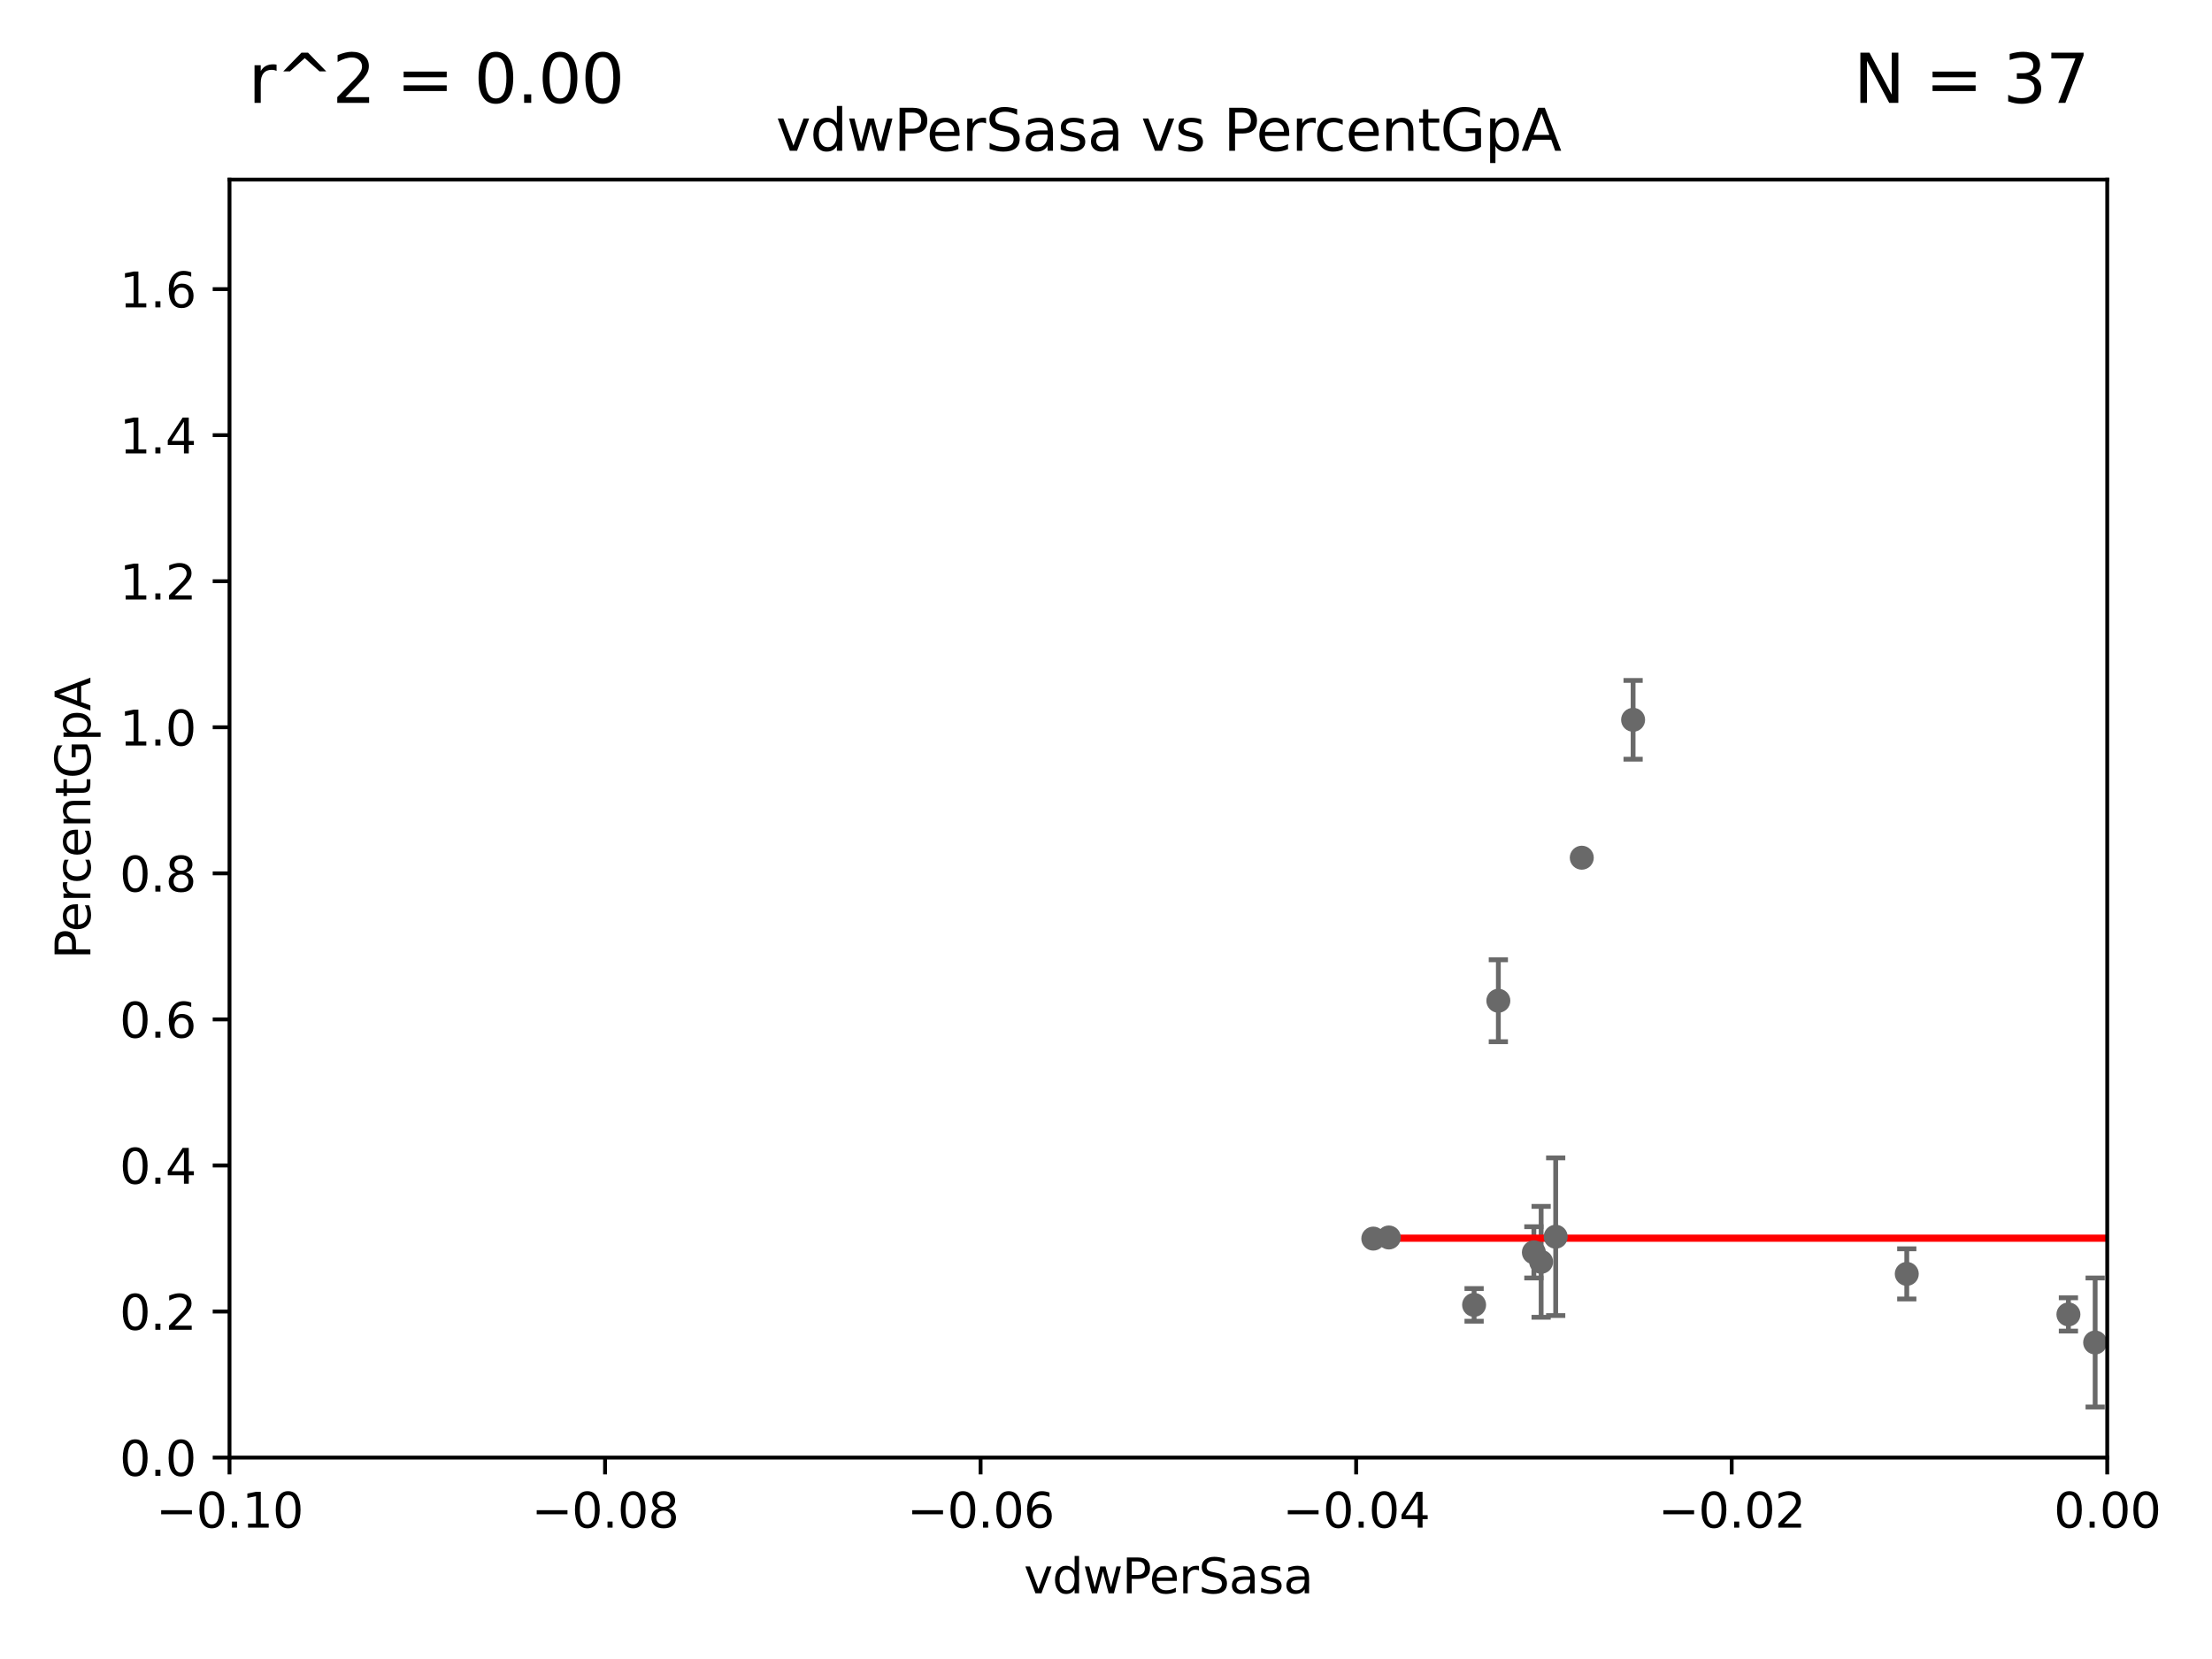 <?xml version="1.0" encoding="utf-8" standalone="no"?>
<!DOCTYPE svg PUBLIC "-//W3C//DTD SVG 1.1//EN"
  "http://www.w3.org/Graphics/SVG/1.1/DTD/svg11.dtd">
<svg xmlns:xlink="http://www.w3.org/1999/xlink" width="460.8pt" height="345.6pt" viewBox="0 0 460.8 345.6" xmlns="http://www.w3.org/2000/svg" version="1.1">
 <defs>
  <style type="text/css">*{stroke-linejoin: round; stroke-linecap: butt}</style>
 </defs>
 <g id="figure_1">
  <g id="patch_1">
   <path d="M 0 345.6 
L 460.8 345.6 
L 460.8 0 
L 0 0 
z
" style="fill: #ffffff"/>
  </g>
  <g id="axes_1">
   <g id="patch_2">
    <path d="M 47.81 303.64 
L 438.975 303.64 
L 438.975 37.411 
L 47.81 37.411 
z
" style="fill: #ffffff"/>
   </g>
   <g id="PathCollection_1">
    <defs>
     <path id="m8b3151d7d3" d="M 0 1.118 
C 0.297 1.118 0.581 1 0.791 0.791 
C 1 0.581 1.118 0.297 1.118 0 
C 1.118 -0.297 1 -0.581 0.791 -0.791 
C 0.581 -1 0.297 -1.118 0 -1.118 
C -0.297 -1.118 -0.581 -1 -0.791 -0.791 
C -1 -0.581 -1.118 -0.297 -1.118 0 
C -1.118 0.297 -1 0.581 -0.791 0.791 
C -0.581 1 -0.297 1.118 0 1.118 
z
" style="stroke: #696969"/>
    </defs>
    <g clip-path="url(#pdca7f983e2)">
     <use xlink:href="#m8b3151d7d3" x="879.323" y="267.476" style="fill: #696969; stroke: #696969"/>
     <use xlink:href="#m8b3151d7d3" x="319.535" y="260.887" style="fill: #696969; stroke: #696969"/>
     <use xlink:href="#m8b3151d7d3" x="688.225" y="268.204" style="fill: #696969; stroke: #696969"/>
     <use xlink:href="#m8b3151d7d3" x="289.325" y="257.791" style="fill: #696969; stroke: #696969"/>
     <use xlink:href="#m8b3151d7d3" x="1369.319" y="283.915" style="fill: #696969; stroke: #696969"/>
     <use xlink:href="#m8b3151d7d3" x="9653.976" y="195.67" style="fill: #696969; stroke: #696969"/>
     <use xlink:href="#m8b3151d7d3" x="2211.738" y="266.665" style="fill: #696969; stroke: #696969"/>
     <use xlink:href="#m8b3151d7d3" x="538.1" y="261.758" style="fill: #696969; stroke: #696969"/>
     <use xlink:href="#m8b3151d7d3" x="324.079" y="257.632" style="fill: #696969; stroke: #696969"/>
     <use xlink:href="#m8b3151d7d3" x="312.133" y="208.472" style="fill: #696969; stroke: #696969"/>
     <use xlink:href="#m8b3151d7d3" x="1232.283" y="269.36" style="fill: #696969; stroke: #696969"/>
     <use xlink:href="#m8b3151d7d3" x="19660.018" y="187.24" style="fill: #696969; stroke: #696969"/>
     <use xlink:href="#m8b3151d7d3" x="430.89" y="273.817" style="fill: #696969; stroke: #696969"/>
     <use xlink:href="#m8b3151d7d3" x="8765.31" y="273.807" style="fill: #696969; stroke: #696969"/>
     <use xlink:href="#m8b3151d7d3" x="436.459" y="279.665" style="fill: #696969; stroke: #696969"/>
     <use xlink:href="#m8b3151d7d3" x="528.298" y="275.444" style="fill: #696969; stroke: #696969"/>
     <use xlink:href="#m8b3151d7d3" x="1565.303" y="280.062" style="fill: #696969; stroke: #696969"/>
     <use xlink:href="#m8b3151d7d3" x="463.558" y="272.193" style="fill: #696969; stroke: #696969"/>
     <use xlink:href="#m8b3151d7d3" x="1175.123" y="276.032" style="fill: #696969; stroke: #696969"/>
     <use xlink:href="#m8b3151d7d3" x="397.215" y="265.375" style="fill: #696969; stroke: #696969"/>
     <use xlink:href="#m8b3151d7d3" x="803.797" y="264.922" style="fill: #696969; stroke: #696969"/>
     <use xlink:href="#m8b3151d7d3" x="286.084" y="258.022" style="fill: #696969; stroke: #696969"/>
     <use xlink:href="#m8b3151d7d3" x="1459.658" y="269.341" style="fill: #696969; stroke: #696969"/>
     <use xlink:href="#m8b3151d7d3" x="1198.84" y="284.567" style="fill: #696969; stroke: #696969"/>
     <use xlink:href="#m8b3151d7d3" x="24264.624" y="280.252" style="fill: #696969; stroke: #696969"/>
     <use xlink:href="#m8b3151d7d3" x="321.046" y="262.862" style="fill: #696969; stroke: #696969"/>
     <use xlink:href="#m8b3151d7d3" x="1002.604" y="281.76" style="fill: #696969; stroke: #696969"/>
     <use xlink:href="#m8b3151d7d3" x="6236" y="267.765" style="fill: #696969; stroke: #696969"/>
     <use xlink:href="#m8b3151d7d3" x="307.083" y="271.833" style="fill: #696969; stroke: #696969"/>
     <use xlink:href="#m8b3151d7d3" x="726.862" y="271.695" style="fill: #696969; stroke: #696969"/>
     <use xlink:href="#m8b3151d7d3" x="340.205" y="149.949" style="fill: #696969; stroke: #696969"/>
     <use xlink:href="#m8b3151d7d3" x="33178.6" y="162.55" style="fill: #696969; stroke: #696969"/>
     <use xlink:href="#m8b3151d7d3" x="33178.6" y="262.849" style="fill: #696969; stroke: #696969"/>
     <use xlink:href="#m8b3151d7d3" x="866.01" y="264.777" style="fill: #696969; stroke: #696969"/>
     <use xlink:href="#m8b3151d7d3" x="329.513" y="178.676" style="fill: #696969; stroke: #696969"/>
     <use xlink:href="#m8b3151d7d3" x="9782.265" y="276.916" style="fill: #696969; stroke: #696969"/>
     <use xlink:href="#m8b3151d7d3" x="33178.6" y="277.362" style="fill: #696969; stroke: #696969"/>
     <use xlink:href="#m8b3151d7d3" x="33178.6" y="255.596" style="fill: #696969; stroke: #696969"/>
     <use xlink:href="#m8b3151d7d3" x="2691.073" y="247.439" style="fill: #696969; stroke: #696969"/>
    </g>
   </g>
   <g id="matplotlib.axis_1">
    <g id="xtick_1">
     <g id="line2d_1">
      <defs>
       <path id="m5312ad1f3c" d="M 0 0 
L 0 3.5 
" style="stroke: #000000; stroke-width: 0.8"/>
      </defs>
      <g>
       <use xlink:href="#m5312ad1f3c" x="47.81" y="303.64" style="stroke: #000000; stroke-width: 0.8"/>
      </g>
     </g>
     <g id="text_1">
      <!-- −0.10 -->
      <g transform="translate(32.487 318.238)scale(0.1 -0.1)">
       <defs>
        <path id="DejaVuSans-2212" d="M 678 2272 
L 4684 2272 
L 4684 1741 
L 678 1741 
L 678 2272 
z
" transform="scale(0.016)"/>
        <path id="DejaVuSans-30" d="M 2034 4250 
Q 1547 4250 1301 3770 
Q 1056 3291 1056 2328 
Q 1056 1369 1301 889 
Q 1547 409 2034 409 
Q 2525 409 2770 889 
Q 3016 1369 3016 2328 
Q 3016 3291 2770 3770 
Q 2525 4250 2034 4250 
z
M 2034 4750 
Q 2819 4750 3233 4129 
Q 3647 3509 3647 2328 
Q 3647 1150 3233 529 
Q 2819 -91 2034 -91 
Q 1250 -91 836 529 
Q 422 1150 422 2328 
Q 422 3509 836 4129 
Q 1250 4750 2034 4750 
z
" transform="scale(0.016)"/>
        <path id="DejaVuSans-2e" d="M 684 794 
L 1344 794 
L 1344 0 
L 684 0 
L 684 794 
z
" transform="scale(0.016)"/>
        <path id="DejaVuSans-31" d="M 794 531 
L 1825 531 
L 1825 4091 
L 703 3866 
L 703 4441 
L 1819 4666 
L 2450 4666 
L 2450 531 
L 3481 531 
L 3481 0 
L 794 0 
L 794 531 
z
" transform="scale(0.016)"/>
       </defs>
       <use xlink:href="#DejaVuSans-2212"/>
       <use xlink:href="#DejaVuSans-30" x="83.789"/>
       <use xlink:href="#DejaVuSans-2e" x="147.412"/>
       <use xlink:href="#DejaVuSans-31" x="179.199"/>
       <use xlink:href="#DejaVuSans-30" x="242.822"/>
      </g>
     </g>
    </g>
    <g id="xtick_2">
     <g id="line2d_2">
      <g>
       <use xlink:href="#m5312ad1f3c" x="126.043" y="303.64" style="stroke: #000000; stroke-width: 0.8"/>
      </g>
     </g>
     <g id="text_2">
      <!-- −0.08 -->
      <g transform="translate(110.72 318.238)scale(0.1 -0.1)">
       <defs>
        <path id="DejaVuSans-38" d="M 2034 2216 
Q 1584 2216 1326 1975 
Q 1069 1734 1069 1313 
Q 1069 891 1326 650 
Q 1584 409 2034 409 
Q 2484 409 2743 651 
Q 3003 894 3003 1313 
Q 3003 1734 2745 1975 
Q 2488 2216 2034 2216 
z
M 1403 2484 
Q 997 2584 770 2862 
Q 544 3141 544 3541 
Q 544 4100 942 4425 
Q 1341 4750 2034 4750 
Q 2731 4750 3128 4425 
Q 3525 4100 3525 3541 
Q 3525 3141 3298 2862 
Q 3072 2584 2669 2484 
Q 3125 2378 3379 2068 
Q 3634 1759 3634 1313 
Q 3634 634 3220 271 
Q 2806 -91 2034 -91 
Q 1263 -91 848 271 
Q 434 634 434 1313 
Q 434 1759 690 2068 
Q 947 2378 1403 2484 
z
M 1172 3481 
Q 1172 3119 1398 2916 
Q 1625 2713 2034 2713 
Q 2441 2713 2670 2916 
Q 2900 3119 2900 3481 
Q 2900 3844 2670 4047 
Q 2441 4250 2034 4250 
Q 1625 4250 1398 4047 
Q 1172 3844 1172 3481 
z
" transform="scale(0.016)"/>
       </defs>
       <use xlink:href="#DejaVuSans-2212"/>
       <use xlink:href="#DejaVuSans-30" x="83.789"/>
       <use xlink:href="#DejaVuSans-2e" x="147.412"/>
       <use xlink:href="#DejaVuSans-30" x="179.199"/>
       <use xlink:href="#DejaVuSans-38" x="242.822"/>
      </g>
     </g>
    </g>
    <g id="xtick_3">
     <g id="line2d_3">
      <g>
       <use xlink:href="#m5312ad1f3c" x="204.276" y="303.64" style="stroke: #000000; stroke-width: 0.8"/>
      </g>
     </g>
     <g id="text_3">
      <!-- −0.06 -->
      <g transform="translate(188.953 318.238)scale(0.1 -0.1)">
       <defs>
        <path id="DejaVuSans-36" d="M 2113 2584 
Q 1688 2584 1439 2293 
Q 1191 2003 1191 1497 
Q 1191 994 1439 701 
Q 1688 409 2113 409 
Q 2538 409 2786 701 
Q 3034 994 3034 1497 
Q 3034 2003 2786 2293 
Q 2538 2584 2113 2584 
z
M 3366 4563 
L 3366 3988 
Q 3128 4100 2886 4159 
Q 2644 4219 2406 4219 
Q 1781 4219 1451 3797 
Q 1122 3375 1075 2522 
Q 1259 2794 1537 2939 
Q 1816 3084 2150 3084 
Q 2853 3084 3261 2657 
Q 3669 2231 3669 1497 
Q 3669 778 3244 343 
Q 2819 -91 2113 -91 
Q 1303 -91 875 529 
Q 447 1150 447 2328 
Q 447 3434 972 4092 
Q 1497 4750 2381 4750 
Q 2619 4750 2861 4703 
Q 3103 4656 3366 4563 
z
" transform="scale(0.016)"/>
       </defs>
       <use xlink:href="#DejaVuSans-2212"/>
       <use xlink:href="#DejaVuSans-30" x="83.789"/>
       <use xlink:href="#DejaVuSans-2e" x="147.412"/>
       <use xlink:href="#DejaVuSans-30" x="179.199"/>
       <use xlink:href="#DejaVuSans-36" x="242.822"/>
      </g>
     </g>
    </g>
    <g id="xtick_4">
     <g id="line2d_4">
      <g>
       <use xlink:href="#m5312ad1f3c" x="282.509" y="303.64" style="stroke: #000000; stroke-width: 0.8"/>
      </g>
     </g>
     <g id="text_4">
      <!-- −0.04 -->
      <g transform="translate(267.186 318.238)scale(0.1 -0.1)">
       <defs>
        <path id="DejaVuSans-34" d="M 2419 4116 
L 825 1625 
L 2419 1625 
L 2419 4116 
z
M 2253 4666 
L 3047 4666 
L 3047 1625 
L 3713 1625 
L 3713 1100 
L 3047 1100 
L 3047 0 
L 2419 0 
L 2419 1100 
L 313 1100 
L 313 1709 
L 2253 4666 
z
" transform="scale(0.016)"/>
       </defs>
       <use xlink:href="#DejaVuSans-2212"/>
       <use xlink:href="#DejaVuSans-30" x="83.789"/>
       <use xlink:href="#DejaVuSans-2e" x="147.412"/>
       <use xlink:href="#DejaVuSans-30" x="179.199"/>
       <use xlink:href="#DejaVuSans-34" x="242.822"/>
      </g>
     </g>
    </g>
    <g id="xtick_5">
     <g id="line2d_5">
      <g>
       <use xlink:href="#m5312ad1f3c" x="360.742" y="303.64" style="stroke: #000000; stroke-width: 0.8"/>
      </g>
     </g>
     <g id="text_5">
      <!-- −0.02 -->
      <g transform="translate(345.419 318.238)scale(0.1 -0.1)">
       <defs>
        <path id="DejaVuSans-32" d="M 1228 531 
L 3431 531 
L 3431 0 
L 469 0 
L 469 531 
Q 828 903 1448 1529 
Q 2069 2156 2228 2338 
Q 2531 2678 2651 2914 
Q 2772 3150 2772 3378 
Q 2772 3750 2511 3984 
Q 2250 4219 1831 4219 
Q 1534 4219 1204 4116 
Q 875 4013 500 3803 
L 500 4441 
Q 881 4594 1212 4672 
Q 1544 4750 1819 4750 
Q 2544 4750 2975 4387 
Q 3406 4025 3406 3419 
Q 3406 3131 3298 2873 
Q 3191 2616 2906 2266 
Q 2828 2175 2409 1742 
Q 1991 1309 1228 531 
z
" transform="scale(0.016)"/>
       </defs>
       <use xlink:href="#DejaVuSans-2212"/>
       <use xlink:href="#DejaVuSans-30" x="83.789"/>
       <use xlink:href="#DejaVuSans-2e" x="147.412"/>
       <use xlink:href="#DejaVuSans-30" x="179.199"/>
       <use xlink:href="#DejaVuSans-32" x="242.822"/>
      </g>
     </g>
    </g>
    <g id="xtick_6">
     <g id="line2d_6">
      <g>
       <use xlink:href="#m5312ad1f3c" x="438.975" y="303.64" style="stroke: #000000; stroke-width: 0.8"/>
      </g>
     </g>
     <g id="text_6">
      <!-- 0.00 -->
      <g transform="translate(427.842 318.238)scale(0.1 -0.1)">
       <use xlink:href="#DejaVuSans-30"/>
       <use xlink:href="#DejaVuSans-2e" x="63.623"/>
       <use xlink:href="#DejaVuSans-30" x="95.41"/>
       <use xlink:href="#DejaVuSans-30" x="159.033"/>
      </g>
     </g>
    </g>
    <g id="text_7">
     <!-- vdwPerSasa -->
     <g transform="translate(213.297 331.917)scale(0.1 -0.1)">
      <defs>
       <path id="DejaVuSans-76" d="M 191 3500 
L 800 3500 
L 1894 563 
L 2988 3500 
L 3597 3500 
L 2284 0 
L 1503 0 
L 191 3500 
z
" transform="scale(0.016)"/>
       <path id="DejaVuSans-64" d="M 2906 2969 
L 2906 4863 
L 3481 4863 
L 3481 0 
L 2906 0 
L 2906 525 
Q 2725 213 2448 61 
Q 2172 -91 1784 -91 
Q 1150 -91 751 415 
Q 353 922 353 1747 
Q 353 2572 751 3078 
Q 1150 3584 1784 3584 
Q 2172 3584 2448 3432 
Q 2725 3281 2906 2969 
z
M 947 1747 
Q 947 1113 1208 752 
Q 1469 391 1925 391 
Q 2381 391 2643 752 
Q 2906 1113 2906 1747 
Q 2906 2381 2643 2742 
Q 2381 3103 1925 3103 
Q 1469 3103 1208 2742 
Q 947 2381 947 1747 
z
" transform="scale(0.016)"/>
       <path id="DejaVuSans-77" d="M 269 3500 
L 844 3500 
L 1563 769 
L 2278 3500 
L 2956 3500 
L 3675 769 
L 4391 3500 
L 4966 3500 
L 4050 0 
L 3372 0 
L 2619 2869 
L 1863 0 
L 1184 0 
L 269 3500 
z
" transform="scale(0.016)"/>
       <path id="DejaVuSans-50" d="M 1259 4147 
L 1259 2394 
L 2053 2394 
Q 2494 2394 2734 2622 
Q 2975 2850 2975 3272 
Q 2975 3691 2734 3919 
Q 2494 4147 2053 4147 
L 1259 4147 
z
M 628 4666 
L 2053 4666 
Q 2838 4666 3239 4311 
Q 3641 3956 3641 3272 
Q 3641 2581 3239 2228 
Q 2838 1875 2053 1875 
L 1259 1875 
L 1259 0 
L 628 0 
L 628 4666 
z
" transform="scale(0.016)"/>
       <path id="DejaVuSans-65" d="M 3597 1894 
L 3597 1613 
L 953 1613 
Q 991 1019 1311 708 
Q 1631 397 2203 397 
Q 2534 397 2845 478 
Q 3156 559 3463 722 
L 3463 178 
Q 3153 47 2828 -22 
Q 2503 -91 2169 -91 
Q 1331 -91 842 396 
Q 353 884 353 1716 
Q 353 2575 817 3079 
Q 1281 3584 2069 3584 
Q 2775 3584 3186 3129 
Q 3597 2675 3597 1894 
z
M 3022 2063 
Q 3016 2534 2758 2815 
Q 2500 3097 2075 3097 
Q 1594 3097 1305 2825 
Q 1016 2553 972 2059 
L 3022 2063 
z
" transform="scale(0.016)"/>
       <path id="DejaVuSans-72" d="M 2631 2963 
Q 2534 3019 2420 3045 
Q 2306 3072 2169 3072 
Q 1681 3072 1420 2755 
Q 1159 2438 1159 1844 
L 1159 0 
L 581 0 
L 581 3500 
L 1159 3500 
L 1159 2956 
Q 1341 3275 1631 3429 
Q 1922 3584 2338 3584 
Q 2397 3584 2469 3576 
Q 2541 3569 2628 3553 
L 2631 2963 
z
" transform="scale(0.016)"/>
       <path id="DejaVuSans-53" d="M 3425 4513 
L 3425 3897 
Q 3066 4069 2747 4153 
Q 2428 4238 2131 4238 
Q 1616 4238 1336 4038 
Q 1056 3838 1056 3469 
Q 1056 3159 1242 3001 
Q 1428 2844 1947 2747 
L 2328 2669 
Q 3034 2534 3370 2195 
Q 3706 1856 3706 1288 
Q 3706 609 3251 259 
Q 2797 -91 1919 -91 
Q 1588 -91 1214 -16 
Q 841 59 441 206 
L 441 856 
Q 825 641 1194 531 
Q 1563 422 1919 422 
Q 2459 422 2753 634 
Q 3047 847 3047 1241 
Q 3047 1584 2836 1778 
Q 2625 1972 2144 2069 
L 1759 2144 
Q 1053 2284 737 2584 
Q 422 2884 422 3419 
Q 422 4038 858 4394 
Q 1294 4750 2059 4750 
Q 2388 4750 2728 4690 
Q 3069 4631 3425 4513 
z
" transform="scale(0.016)"/>
       <path id="DejaVuSans-61" d="M 2194 1759 
Q 1497 1759 1228 1600 
Q 959 1441 959 1056 
Q 959 750 1161 570 
Q 1363 391 1709 391 
Q 2188 391 2477 730 
Q 2766 1069 2766 1631 
L 2766 1759 
L 2194 1759 
z
M 3341 1997 
L 3341 0 
L 2766 0 
L 2766 531 
Q 2569 213 2275 61 
Q 1981 -91 1556 -91 
Q 1019 -91 701 211 
Q 384 513 384 1019 
Q 384 1609 779 1909 
Q 1175 2209 1959 2209 
L 2766 2209 
L 2766 2266 
Q 2766 2663 2505 2880 
Q 2244 3097 1772 3097 
Q 1472 3097 1187 3025 
Q 903 2953 641 2809 
L 641 3341 
Q 956 3463 1253 3523 
Q 1550 3584 1831 3584 
Q 2591 3584 2966 3190 
Q 3341 2797 3341 1997 
z
" transform="scale(0.016)"/>
       <path id="DejaVuSans-73" d="M 2834 3397 
L 2834 2853 
Q 2591 2978 2328 3040 
Q 2066 3103 1784 3103 
Q 1356 3103 1142 2972 
Q 928 2841 928 2578 
Q 928 2378 1081 2264 
Q 1234 2150 1697 2047 
L 1894 2003 
Q 2506 1872 2764 1633 
Q 3022 1394 3022 966 
Q 3022 478 2636 193 
Q 2250 -91 1575 -91 
Q 1294 -91 989 -36 
Q 684 19 347 128 
L 347 722 
Q 666 556 975 473 
Q 1284 391 1588 391 
Q 1994 391 2212 530 
Q 2431 669 2431 922 
Q 2431 1156 2273 1281 
Q 2116 1406 1581 1522 
L 1381 1569 
Q 847 1681 609 1914 
Q 372 2147 372 2553 
Q 372 3047 722 3315 
Q 1072 3584 1716 3584 
Q 2034 3584 2315 3537 
Q 2597 3491 2834 3397 
z
" transform="scale(0.016)"/>
      </defs>
      <use xlink:href="#DejaVuSans-76"/>
      <use xlink:href="#DejaVuSans-64" x="59.18"/>
      <use xlink:href="#DejaVuSans-77" x="122.656"/>
      <use xlink:href="#DejaVuSans-50" x="204.443"/>
      <use xlink:href="#DejaVuSans-65" x="261.121"/>
      <use xlink:href="#DejaVuSans-72" x="322.645"/>
      <use xlink:href="#DejaVuSans-53" x="363.758"/>
      <use xlink:href="#DejaVuSans-61" x="427.234"/>
      <use xlink:href="#DejaVuSans-73" x="488.514"/>
      <use xlink:href="#DejaVuSans-61" x="540.613"/>
     </g>
    </g>
   </g>
   <g id="matplotlib.axis_2">
    <g id="ytick_1">
     <g id="line2d_7">
      <defs>
       <path id="m87495f0daa" d="M 0 0 
L -3.5 0 
" style="stroke: #000000; stroke-width: 0.8"/>
      </defs>
      <g>
       <use xlink:href="#m87495f0daa" x="47.81" y="303.64" style="stroke: #000000; stroke-width: 0.8"/>
      </g>
     </g>
     <g id="text_8">
      <!-- 0.0 -->
      <g transform="translate(24.907 307.439)scale(0.1 -0.1)">
       <use xlink:href="#DejaVuSans-30"/>
       <use xlink:href="#DejaVuSans-2e" x="63.623"/>
       <use xlink:href="#DejaVuSans-30" x="95.41"/>
      </g>
     </g>
    </g>
    <g id="ytick_2">
     <g id="line2d_8">
      <g>
       <use xlink:href="#m87495f0daa" x="47.81" y="273.214" style="stroke: #000000; stroke-width: 0.8"/>
      </g>
     </g>
     <g id="text_9">
      <!-- 0.2 -->
      <g transform="translate(24.907 277.013)scale(0.1 -0.1)">
       <use xlink:href="#DejaVuSans-30"/>
       <use xlink:href="#DejaVuSans-2e" x="63.623"/>
       <use xlink:href="#DejaVuSans-32" x="95.41"/>
      </g>
     </g>
    </g>
    <g id="ytick_3">
     <g id="line2d_9">
      <g>
       <use xlink:href="#m87495f0daa" x="47.81" y="242.788" style="stroke: #000000; stroke-width: 0.8"/>
      </g>
     </g>
     <g id="text_10">
      <!-- 0.4 -->
      <g transform="translate(24.907 246.587)scale(0.1 -0.1)">
       <use xlink:href="#DejaVuSans-30"/>
       <use xlink:href="#DejaVuSans-2e" x="63.623"/>
       <use xlink:href="#DejaVuSans-34" x="95.41"/>
      </g>
     </g>
    </g>
    <g id="ytick_4">
     <g id="line2d_10">
      <g>
       <use xlink:href="#m87495f0daa" x="47.81" y="212.362" style="stroke: #000000; stroke-width: 0.8"/>
      </g>
     </g>
     <g id="text_11">
      <!-- 0.6 -->
      <g transform="translate(24.907 216.161)scale(0.1 -0.1)">
       <use xlink:href="#DejaVuSans-30"/>
       <use xlink:href="#DejaVuSans-2e" x="63.623"/>
       <use xlink:href="#DejaVuSans-36" x="95.41"/>
      </g>
     </g>
    </g>
    <g id="ytick_5">
     <g id="line2d_11">
      <g>
       <use xlink:href="#m87495f0daa" x="47.81" y="181.935" style="stroke: #000000; stroke-width: 0.8"/>
      </g>
     </g>
     <g id="text_12">
      <!-- 0.8 -->
      <g transform="translate(24.907 185.735)scale(0.1 -0.1)">
       <use xlink:href="#DejaVuSans-30"/>
       <use xlink:href="#DejaVuSans-2e" x="63.623"/>
       <use xlink:href="#DejaVuSans-38" x="95.41"/>
      </g>
     </g>
    </g>
    <g id="ytick_6">
     <g id="line2d_12">
      <g>
       <use xlink:href="#m87495f0daa" x="47.81" y="151.509" style="stroke: #000000; stroke-width: 0.8"/>
      </g>
     </g>
     <g id="text_13">
      <!-- 1.0 -->
      <g transform="translate(24.907 155.308)scale(0.1 -0.1)">
       <use xlink:href="#DejaVuSans-31"/>
       <use xlink:href="#DejaVuSans-2e" x="63.623"/>
       <use xlink:href="#DejaVuSans-30" x="95.41"/>
      </g>
     </g>
    </g>
    <g id="ytick_7">
     <g id="line2d_13">
      <g>
       <use xlink:href="#m87495f0daa" x="47.81" y="121.083" style="stroke: #000000; stroke-width: 0.8"/>
      </g>
     </g>
     <g id="text_14">
      <!-- 1.2 -->
      <g transform="translate(24.907 124.882)scale(0.1 -0.1)">
       <use xlink:href="#DejaVuSans-31"/>
       <use xlink:href="#DejaVuSans-2e" x="63.623"/>
       <use xlink:href="#DejaVuSans-32" x="95.41"/>
      </g>
     </g>
    </g>
    <g id="ytick_8">
     <g id="line2d_14">
      <g>
       <use xlink:href="#m87495f0daa" x="47.81" y="90.657" style="stroke: #000000; stroke-width: 0.8"/>
      </g>
     </g>
     <g id="text_15">
      <!-- 1.4 -->
      <g transform="translate(24.907 94.456)scale(0.1 -0.1)">
       <use xlink:href="#DejaVuSans-31"/>
       <use xlink:href="#DejaVuSans-2e" x="63.623"/>
       <use xlink:href="#DejaVuSans-34" x="95.41"/>
      </g>
     </g>
    </g>
    <g id="ytick_9">
     <g id="line2d_15">
      <g>
       <use xlink:href="#m87495f0daa" x="47.81" y="60.231" style="stroke: #000000; stroke-width: 0.8"/>
      </g>
     </g>
     <g id="text_16">
      <!-- 1.6 -->
      <g transform="translate(24.907 64.03)scale(0.1 -0.1)">
       <use xlink:href="#DejaVuSans-31"/>
       <use xlink:href="#DejaVuSans-2e" x="63.623"/>
       <use xlink:href="#DejaVuSans-36" x="95.41"/>
      </g>
     </g>
    </g>
    <g id="text_17">
     <!-- PercentGpA -->
     <g transform="translate(18.827 199.802)rotate(-90)scale(0.1 -0.1)">
      <defs>
       <path id="DejaVuSans-63" d="M 3122 3366 
L 3122 2828 
Q 2878 2963 2633 3030 
Q 2388 3097 2138 3097 
Q 1578 3097 1268 2742 
Q 959 2388 959 1747 
Q 959 1106 1268 751 
Q 1578 397 2138 397 
Q 2388 397 2633 464 
Q 2878 531 3122 666 
L 3122 134 
Q 2881 22 2623 -34 
Q 2366 -91 2075 -91 
Q 1284 -91 818 406 
Q 353 903 353 1747 
Q 353 2603 823 3093 
Q 1294 3584 2113 3584 
Q 2378 3584 2631 3529 
Q 2884 3475 3122 3366 
z
" transform="scale(0.016)"/>
       <path id="DejaVuSans-6e" d="M 3513 2113 
L 3513 0 
L 2938 0 
L 2938 2094 
Q 2938 2591 2744 2837 
Q 2550 3084 2163 3084 
Q 1697 3084 1428 2787 
Q 1159 2491 1159 1978 
L 1159 0 
L 581 0 
L 581 3500 
L 1159 3500 
L 1159 2956 
Q 1366 3272 1645 3428 
Q 1925 3584 2291 3584 
Q 2894 3584 3203 3211 
Q 3513 2838 3513 2113 
z
" transform="scale(0.016)"/>
       <path id="DejaVuSans-74" d="M 1172 4494 
L 1172 3500 
L 2356 3500 
L 2356 3053 
L 1172 3053 
L 1172 1153 
Q 1172 725 1289 603 
Q 1406 481 1766 481 
L 2356 481 
L 2356 0 
L 1766 0 
Q 1100 0 847 248 
Q 594 497 594 1153 
L 594 3053 
L 172 3053 
L 172 3500 
L 594 3500 
L 594 4494 
L 1172 4494 
z
" transform="scale(0.016)"/>
       <path id="DejaVuSans-47" d="M 3809 666 
L 3809 1919 
L 2778 1919 
L 2778 2438 
L 4434 2438 
L 4434 434 
Q 4069 175 3628 42 
Q 3188 -91 2688 -91 
Q 1594 -91 976 548 
Q 359 1188 359 2328 
Q 359 3472 976 4111 
Q 1594 4750 2688 4750 
Q 3144 4750 3555 4637 
Q 3966 4525 4313 4306 
L 4313 3634 
Q 3963 3931 3569 4081 
Q 3175 4231 2741 4231 
Q 1884 4231 1454 3753 
Q 1025 3275 1025 2328 
Q 1025 1384 1454 906 
Q 1884 428 2741 428 
Q 3075 428 3337 486 
Q 3600 544 3809 666 
z
" transform="scale(0.016)"/>
       <path id="DejaVuSans-70" d="M 1159 525 
L 1159 -1331 
L 581 -1331 
L 581 3500 
L 1159 3500 
L 1159 2969 
Q 1341 3281 1617 3432 
Q 1894 3584 2278 3584 
Q 2916 3584 3314 3078 
Q 3713 2572 3713 1747 
Q 3713 922 3314 415 
Q 2916 -91 2278 -91 
Q 1894 -91 1617 61 
Q 1341 213 1159 525 
z
M 3116 1747 
Q 3116 2381 2855 2742 
Q 2594 3103 2138 3103 
Q 1681 3103 1420 2742 
Q 1159 2381 1159 1747 
Q 1159 1113 1420 752 
Q 1681 391 2138 391 
Q 2594 391 2855 752 
Q 3116 1113 3116 1747 
z
" transform="scale(0.016)"/>
       <path id="DejaVuSans-41" d="M 2188 4044 
L 1331 1722 
L 3047 1722 
L 2188 4044 
z
M 1831 4666 
L 2547 4666 
L 4325 0 
L 3669 0 
L 3244 1197 
L 1141 1197 
L 716 0 
L 50 0 
L 1831 4666 
z
" transform="scale(0.016)"/>
      </defs>
      <use xlink:href="#DejaVuSans-50"/>
      <use xlink:href="#DejaVuSans-65" x="56.678"/>
      <use xlink:href="#DejaVuSans-72" x="118.201"/>
      <use xlink:href="#DejaVuSans-63" x="157.064"/>
      <use xlink:href="#DejaVuSans-65" x="212.045"/>
      <use xlink:href="#DejaVuSans-6e" x="273.568"/>
      <use xlink:href="#DejaVuSans-74" x="336.947"/>
      <use xlink:href="#DejaVuSans-47" x="376.156"/>
      <use xlink:href="#DejaVuSans-70" x="453.646"/>
      <use xlink:href="#DejaVuSans-41" x="517.123"/>
     </g>
    </g>
   </g>
   <g id="LineCollection_1">
    <path clip-path="url(#pdca7f983e2)" style="fill: none; stroke: #696969"/>
    <path d="M 319.535 266.228 
L 319.535 255.545 
" clip-path="url(#pdca7f983e2)" style="fill: none; stroke: #696969"/>
    <path clip-path="url(#pdca7f983e2)" style="fill: none; stroke: #696969"/>
    <path d="M 289.325 258.503 
L 289.325 257.079 
" clip-path="url(#pdca7f983e2)" style="fill: none; stroke: #696969"/>
    <path clip-path="url(#pdca7f983e2)" style="fill: none; stroke: #696969"/>
    <path clip-path="url(#pdca7f983e2)" style="fill: none; stroke: #696969"/>
    <path clip-path="url(#pdca7f983e2)" style="fill: none; stroke: #696969"/>
    <path clip-path="url(#pdca7f983e2)" style="fill: none; stroke: #696969"/>
    <path d="M 324.079 274.054 
L 324.079 241.209 
" clip-path="url(#pdca7f983e2)" style="fill: none; stroke: #696969"/>
    <path d="M 312.133 217.005 
L 312.133 199.938 
" clip-path="url(#pdca7f983e2)" style="fill: none; stroke: #696969"/>
    <path clip-path="url(#pdca7f983e2)" style="fill: none; stroke: #696969"/>
    <path clip-path="url(#pdca7f983e2)" style="fill: none; stroke: #696969"/>
    <path d="M 430.89 277.282 
L 430.89 270.352 
" clip-path="url(#pdca7f983e2)" style="fill: none; stroke: #696969"/>
    <path clip-path="url(#pdca7f983e2)" style="fill: none; stroke: #696969"/>
    <path d="M 436.459 293.104 
L 436.459 266.226 
" clip-path="url(#pdca7f983e2)" style="fill: none; stroke: #696969"/>
    <path clip-path="url(#pdca7f983e2)" style="fill: none; stroke: #696969"/>
    <path clip-path="url(#pdca7f983e2)" style="fill: none; stroke: #696969"/>
    <path clip-path="url(#pdca7f983e2)" style="fill: none; stroke: #696969"/>
    <path clip-path="url(#pdca7f983e2)" style="fill: none; stroke: #696969"/>
    <path d="M 397.215 270.6 
L 397.215 260.149 
" clip-path="url(#pdca7f983e2)" style="fill: none; stroke: #696969"/>
    <path clip-path="url(#pdca7f983e2)" style="fill: none; stroke: #696969"/>
    <path d="M 286.084 258.557 
L 286.084 257.488 
" clip-path="url(#pdca7f983e2)" style="fill: none; stroke: #696969"/>
    <path clip-path="url(#pdca7f983e2)" style="fill: none; stroke: #696969"/>
    <path clip-path="url(#pdca7f983e2)" style="fill: none; stroke: #696969"/>
    <path clip-path="url(#pdca7f983e2)" style="fill: none; stroke: #696969"/>
    <path d="M 321.046 274.409 
L 321.046 251.316 
" clip-path="url(#pdca7f983e2)" style="fill: none; stroke: #696969"/>
    <path clip-path="url(#pdca7f983e2)" style="fill: none; stroke: #696969"/>
    <path clip-path="url(#pdca7f983e2)" style="fill: none; stroke: #696969"/>
    <path d="M 307.083 275.235 
L 307.083 268.431 
" clip-path="url(#pdca7f983e2)" style="fill: none; stroke: #696969"/>
    <path clip-path="url(#pdca7f983e2)" style="fill: none; stroke: #696969"/>
    <path d="M 340.205 158.155 
L 340.205 141.744 
" clip-path="url(#pdca7f983e2)" style="fill: none; stroke: #696969"/>
    <path clip-path="url(#pdca7f983e2)" style="fill: none; stroke: #696969"/>
    <path clip-path="url(#pdca7f983e2)" style="fill: none; stroke: #696969"/>
    <path d="M 329.513 179.206 
L 329.513 178.147 
" clip-path="url(#pdca7f983e2)" style="fill: none; stroke: #696969"/>
    <path clip-path="url(#pdca7f983e2)" style="fill: none; stroke: #696969"/>
    <path clip-path="url(#pdca7f983e2)" style="fill: none; stroke: #696969"/>
    <path clip-path="url(#pdca7f983e2)" style="fill: none; stroke: #696969"/>
   </g>
   <g id="line2d_16">
    <defs>
     <path id="m14e6c632fe" d="M 2 0 
L -2 -0 
" style="stroke: #696969"/>
    </defs>
    <g clip-path="url(#pdca7f983e2)">
     <use xlink:href="#m14e6c632fe" x="879.323" y="291.012" style="fill: #696969; stroke: #696969"/>
     <use xlink:href="#m14e6c632fe" x="319.535" y="266.228" style="fill: #696969; stroke: #696969"/>
     <use xlink:href="#m14e6c632fe" x="688.225" y="272.676" style="fill: #696969; stroke: #696969"/>
     <use xlink:href="#m14e6c632fe" x="289.325" y="258.503" style="fill: #696969; stroke: #696969"/>
     <use xlink:href="#m14e6c632fe" x="1369.319" y="294.853" style="fill: #696969; stroke: #696969"/>
     <use xlink:href="#m14e6c632fe" x="9653.976" y="201.1" style="fill: #696969; stroke: #696969"/>
     <use xlink:href="#m14e6c632fe" x="2211.738" y="269.444" style="fill: #696969; stroke: #696969"/>
     <use xlink:href="#m14e6c632fe" x="538.1" y="285.953" style="fill: #696969; stroke: #696969"/>
     <use xlink:href="#m14e6c632fe" x="324.079" y="274.054" style="fill: #696969; stroke: #696969"/>
     <use xlink:href="#m14e6c632fe" x="312.133" y="217.005" style="fill: #696969; stroke: #696969"/>
     <use xlink:href="#m14e6c632fe" x="1232.283" y="292.297" style="fill: #696969; stroke: #696969"/>
     <use xlink:href="#m14e6c632fe" x="19660.018" y="209.699" style="fill: #696969; stroke: #696969"/>
     <use xlink:href="#m14e6c632fe" x="430.89" y="277.282" style="fill: #696969; stroke: #696969"/>
     <use xlink:href="#m14e6c632fe" x="8765.31" y="278.649" style="fill: #696969; stroke: #696969"/>
     <use xlink:href="#m14e6c632fe" x="436.459" y="293.104" style="fill: #696969; stroke: #696969"/>
     <use xlink:href="#m14e6c632fe" x="528.298" y="284.267" style="fill: #696969; stroke: #696969"/>
     <use xlink:href="#m14e6c632fe" x="1565.303" y="291.026" style="fill: #696969; stroke: #696969"/>
     <use xlink:href="#m14e6c632fe" x="463.558" y="273.839" style="fill: #696969; stroke: #696969"/>
     <use xlink:href="#m14e6c632fe" x="1175.123" y="283.366" style="fill: #696969; stroke: #696969"/>
     <use xlink:href="#m14e6c632fe" x="397.215" y="270.6" style="fill: #696969; stroke: #696969"/>
     <use xlink:href="#m14e6c632fe" x="803.797" y="281.841" style="fill: #696969; stroke: #696969"/>
     <use xlink:href="#m14e6c632fe" x="286.084" y="258.557" style="fill: #696969; stroke: #696969"/>
     <use xlink:href="#m14e6c632fe" x="1459.658" y="272.064" style="fill: #696969; stroke: #696969"/>
     <use xlink:href="#m14e6c632fe" x="1198.84" y="292.443" style="fill: #696969; stroke: #696969"/>
     <use xlink:href="#m14e6c632fe" x="24264.624" y="286.42" style="fill: #696969; stroke: #696969"/>
     <use xlink:href="#m14e6c632fe" x="321.046" y="274.409" style="fill: #696969; stroke: #696969"/>
     <use xlink:href="#m14e6c632fe" x="1002.604" y="288.269" style="fill: #696969; stroke: #696969"/>
     <use xlink:href="#m14e6c632fe" x="6236" y="273.751" style="fill: #696969; stroke: #696969"/>
     <use xlink:href="#m14e6c632fe" x="307.083" y="275.235" style="fill: #696969; stroke: #696969"/>
     <use xlink:href="#m14e6c632fe" x="726.862" y="280.772" style="fill: #696969; stroke: #696969"/>
     <use xlink:href="#m14e6c632fe" x="340.205" y="158.155" style="fill: #696969; stroke: #696969"/>
     <use xlink:href="#m14e6c632fe" x="33178.6" y="170.454" style="fill: #696969; stroke: #696969"/>
     <use xlink:href="#m14e6c632fe" x="33178.6" y="270.571" style="fill: #696969; stroke: #696969"/>
     <use xlink:href="#m14e6c632fe" x="866.01" y="272.769" style="fill: #696969; stroke: #696969"/>
     <use xlink:href="#m14e6c632fe" x="329.513" y="179.206" style="fill: #696969; stroke: #696969"/>
     <use xlink:href="#m14e6c632fe" x="9782.265" y="288.398" style="fill: #696969; stroke: #696969"/>
     <use xlink:href="#m14e6c632fe" x="33178.6" y="288.436" style="fill: #696969; stroke: #696969"/>
     <use xlink:href="#m14e6c632fe" x="33178.6" y="283.974" style="fill: #696969; stroke: #696969"/>
     <use xlink:href="#m14e6c632fe" x="2691.073" y="282.373" style="fill: #696969; stroke: #696969"/>
    </g>
   </g>
   <g id="line2d_17">
    <g clip-path="url(#pdca7f983e2)">
     <use xlink:href="#m14e6c632fe" x="879.323" y="243.939" style="fill: #696969; stroke: #696969"/>
     <use xlink:href="#m14e6c632fe" x="319.535" y="255.545" style="fill: #696969; stroke: #696969"/>
     <use xlink:href="#m14e6c632fe" x="688.225" y="263.732" style="fill: #696969; stroke: #696969"/>
     <use xlink:href="#m14e6c632fe" x="289.325" y="257.079" style="fill: #696969; stroke: #696969"/>
     <use xlink:href="#m14e6c632fe" x="1369.319" y="272.976" style="fill: #696969; stroke: #696969"/>
     <use xlink:href="#m14e6c632fe" x="9653.976" y="190.24" style="fill: #696969; stroke: #696969"/>
     <use xlink:href="#m14e6c632fe" x="2211.738" y="263.887" style="fill: #696969; stroke: #696969"/>
     <use xlink:href="#m14e6c632fe" x="538.1" y="237.562" style="fill: #696969; stroke: #696969"/>
     <use xlink:href="#m14e6c632fe" x="324.079" y="241.209" style="fill: #696969; stroke: #696969"/>
     <use xlink:href="#m14e6c632fe" x="312.133" y="199.938" style="fill: #696969; stroke: #696969"/>
     <use xlink:href="#m14e6c632fe" x="1232.283" y="246.423" style="fill: #696969; stroke: #696969"/>
     <use xlink:href="#m14e6c632fe" x="19660.018" y="164.781" style="fill: #696969; stroke: #696969"/>
     <use xlink:href="#m14e6c632fe" x="430.89" y="270.352" style="fill: #696969; stroke: #696969"/>
     <use xlink:href="#m14e6c632fe" x="8765.31" y="268.964" style="fill: #696969; stroke: #696969"/>
     <use xlink:href="#m14e6c632fe" x="436.459" y="266.226" style="fill: #696969; stroke: #696969"/>
     <use xlink:href="#m14e6c632fe" x="528.298" y="266.62" style="fill: #696969; stroke: #696969"/>
     <use xlink:href="#m14e6c632fe" x="1565.303" y="269.098" style="fill: #696969; stroke: #696969"/>
     <use xlink:href="#m14e6c632fe" x="463.558" y="270.546" style="fill: #696969; stroke: #696969"/>
     <use xlink:href="#m14e6c632fe" x="1175.123" y="268.698" style="fill: #696969; stroke: #696969"/>
     <use xlink:href="#m14e6c632fe" x="397.215" y="260.149" style="fill: #696969; stroke: #696969"/>
     <use xlink:href="#m14e6c632fe" x="803.797" y="248.004" style="fill: #696969; stroke: #696969"/>
     <use xlink:href="#m14e6c632fe" x="286.084" y="257.488" style="fill: #696969; stroke: #696969"/>
     <use xlink:href="#m14e6c632fe" x="1459.658" y="266.618" style="fill: #696969; stroke: #696969"/>
     <use xlink:href="#m14e6c632fe" x="1198.84" y="276.691" style="fill: #696969; stroke: #696969"/>
     <use xlink:href="#m14e6c632fe" x="24264.624" y="274.083" style="fill: #696969; stroke: #696969"/>
     <use xlink:href="#m14e6c632fe" x="321.046" y="251.316" style="fill: #696969; stroke: #696969"/>
     <use xlink:href="#m14e6c632fe" x="1002.604" y="275.25" style="fill: #696969; stroke: #696969"/>
     <use xlink:href="#m14e6c632fe" x="6236" y="261.779" style="fill: #696969; stroke: #696969"/>
     <use xlink:href="#m14e6c632fe" x="307.083" y="268.431" style="fill: #696969; stroke: #696969"/>
     <use xlink:href="#m14e6c632fe" x="726.862" y="262.618" style="fill: #696969; stroke: #696969"/>
     <use xlink:href="#m14e6c632fe" x="340.205" y="141.744" style="fill: #696969; stroke: #696969"/>
     <use xlink:href="#m14e6c632fe" x="33178.6" y="154.646" style="fill: #696969; stroke: #696969"/>
     <use xlink:href="#m14e6c632fe" x="33178.6" y="255.128" style="fill: #696969; stroke: #696969"/>
     <use xlink:href="#m14e6c632fe" x="866.01" y="256.785" style="fill: #696969; stroke: #696969"/>
     <use xlink:href="#m14e6c632fe" x="329.513" y="178.147" style="fill: #696969; stroke: #696969"/>
     <use xlink:href="#m14e6c632fe" x="9782.265" y="265.434" style="fill: #696969; stroke: #696969"/>
     <use xlink:href="#m14e6c632fe" x="33178.6" y="266.288" style="fill: #696969; stroke: #696969"/>
     <use xlink:href="#m14e6c632fe" x="33178.6" y="227.218" style="fill: #696969; stroke: #696969"/>
     <use xlink:href="#m14e6c632fe" x="2691.073" y="212.505" style="fill: #696969; stroke: #696969"/>
    </g>
   </g>
   <g id="line2d_18">
    <path d="M 461.8 257.941 
L 319.535 257.942 
L 461.8 257.941 
M 461.8 257.941 
L 289.325 257.943 
L 461.8 257.941 
M 461.8 257.941 
L 324.079 257.942 
L 312.133 257.942 
L 461.8 257.941 
M 461.8 257.941 
L 430.89 257.942 
L 461.8 257.941 
M 461.8 257.941 
L 436.459 257.942 
L 461.8 257.941 
M 461.8 257.941 
L 397.215 257.942 
L 461.8 257.941 
M 461.8 257.941 
L 286.084 257.943 
L 461.8 257.941 
M 461.8 257.941 
L 321.046 257.942 
L 461.8 257.941 
M 461.8 257.941 
L 307.083 257.943 
L 461.8 257.941 
M 461.8 257.941 
L 340.205 257.942 
L 461.8 257.941 
M 461.8 257.941 
L 329.513 257.942 
L 461.8 257.941 
" clip-path="url(#pdca7f983e2)" style="fill: none; stroke: #ff0000; stroke-width: 1.5; stroke-linecap: square"/>
   </g>
   <g id="line2d_19">
    <defs>
     <path id="mfb8a69cbfb" d="M 0 2 
C 0.53 2 1.039 1.789 1.414 1.414 
C 1.789 1.039 2 0.53 2 0 
C 2 -0.53 1.789 -1.039 1.414 -1.414 
C 1.039 -1.789 0.53 -2 0 -2 
C -0.53 -2 -1.039 -1.789 -1.414 -1.414 
C -1.789 -1.039 -2 -0.53 -2 0 
C -2 0.53 -1.789 1.039 -1.414 1.414 
C -1.039 1.789 -0.53 2 0 2 
z
" style="stroke: #696969"/>
    </defs>
    <g clip-path="url(#pdca7f983e2)">
     <use xlink:href="#mfb8a69cbfb" x="879.323" y="267.476" style="fill: #696969; stroke: #696969"/>
     <use xlink:href="#mfb8a69cbfb" x="319.535" y="260.887" style="fill: #696969; stroke: #696969"/>
     <use xlink:href="#mfb8a69cbfb" x="688.225" y="268.204" style="fill: #696969; stroke: #696969"/>
     <use xlink:href="#mfb8a69cbfb" x="289.325" y="257.791" style="fill: #696969; stroke: #696969"/>
     <use xlink:href="#mfb8a69cbfb" x="1369.319" y="283.915" style="fill: #696969; stroke: #696969"/>
     <use xlink:href="#mfb8a69cbfb" x="9653.976" y="195.67" style="fill: #696969; stroke: #696969"/>
     <use xlink:href="#mfb8a69cbfb" x="2211.738" y="266.665" style="fill: #696969; stroke: #696969"/>
     <use xlink:href="#mfb8a69cbfb" x="538.1" y="261.758" style="fill: #696969; stroke: #696969"/>
     <use xlink:href="#mfb8a69cbfb" x="324.079" y="257.632" style="fill: #696969; stroke: #696969"/>
     <use xlink:href="#mfb8a69cbfb" x="312.133" y="208.472" style="fill: #696969; stroke: #696969"/>
     <use xlink:href="#mfb8a69cbfb" x="1232.283" y="269.36" style="fill: #696969; stroke: #696969"/>
     <use xlink:href="#mfb8a69cbfb" x="19660.018" y="187.24" style="fill: #696969; stroke: #696969"/>
     <use xlink:href="#mfb8a69cbfb" x="430.89" y="273.817" style="fill: #696969; stroke: #696969"/>
     <use xlink:href="#mfb8a69cbfb" x="8765.31" y="273.807" style="fill: #696969; stroke: #696969"/>
     <use xlink:href="#mfb8a69cbfb" x="436.459" y="279.665" style="fill: #696969; stroke: #696969"/>
     <use xlink:href="#mfb8a69cbfb" x="528.298" y="275.444" style="fill: #696969; stroke: #696969"/>
     <use xlink:href="#mfb8a69cbfb" x="1565.303" y="280.062" style="fill: #696969; stroke: #696969"/>
     <use xlink:href="#mfb8a69cbfb" x="463.558" y="272.193" style="fill: #696969; stroke: #696969"/>
     <use xlink:href="#mfb8a69cbfb" x="1175.123" y="276.032" style="fill: #696969; stroke: #696969"/>
     <use xlink:href="#mfb8a69cbfb" x="397.215" y="265.375" style="fill: #696969; stroke: #696969"/>
     <use xlink:href="#mfb8a69cbfb" x="803.797" y="264.922" style="fill: #696969; stroke: #696969"/>
     <use xlink:href="#mfb8a69cbfb" x="286.084" y="258.022" style="fill: #696969; stroke: #696969"/>
     <use xlink:href="#mfb8a69cbfb" x="1459.658" y="269.341" style="fill: #696969; stroke: #696969"/>
     <use xlink:href="#mfb8a69cbfb" x="1198.84" y="284.567" style="fill: #696969; stroke: #696969"/>
     <use xlink:href="#mfb8a69cbfb" x="24264.624" y="280.252" style="fill: #696969; stroke: #696969"/>
     <use xlink:href="#mfb8a69cbfb" x="321.046" y="262.862" style="fill: #696969; stroke: #696969"/>
     <use xlink:href="#mfb8a69cbfb" x="1002.604" y="281.76" style="fill: #696969; stroke: #696969"/>
     <use xlink:href="#mfb8a69cbfb" x="6236" y="267.765" style="fill: #696969; stroke: #696969"/>
     <use xlink:href="#mfb8a69cbfb" x="307.083" y="271.833" style="fill: #696969; stroke: #696969"/>
     <use xlink:href="#mfb8a69cbfb" x="726.862" y="271.695" style="fill: #696969; stroke: #696969"/>
     <use xlink:href="#mfb8a69cbfb" x="340.205" y="149.949" style="fill: #696969; stroke: #696969"/>
     <use xlink:href="#mfb8a69cbfb" x="33178.6" y="162.55" style="fill: #696969; stroke: #696969"/>
     <use xlink:href="#mfb8a69cbfb" x="33178.6" y="262.849" style="fill: #696969; stroke: #696969"/>
     <use xlink:href="#mfb8a69cbfb" x="866.01" y="264.777" style="fill: #696969; stroke: #696969"/>
     <use xlink:href="#mfb8a69cbfb" x="329.513" y="178.676" style="fill: #696969; stroke: #696969"/>
     <use xlink:href="#mfb8a69cbfb" x="9782.265" y="276.916" style="fill: #696969; stroke: #696969"/>
     <use xlink:href="#mfb8a69cbfb" x="33178.6" y="277.362" style="fill: #696969; stroke: #696969"/>
     <use xlink:href="#mfb8a69cbfb" x="33178.6" y="255.596" style="fill: #696969; stroke: #696969"/>
     <use xlink:href="#mfb8a69cbfb" x="2691.073" y="247.439" style="fill: #696969; stroke: #696969"/>
    </g>
   </g>
   <g id="patch_3">
    <path d="M 47.81 303.64 
L 47.81 37.411 
" style="fill: none; stroke: #000000; stroke-width: 0.8; stroke-linejoin: miter; stroke-linecap: square"/>
   </g>
   <g id="patch_4">
    <path d="M 438.975 303.64 
L 438.975 37.411 
" style="fill: none; stroke: #000000; stroke-width: 0.8; stroke-linejoin: miter; stroke-linecap: square"/>
   </g>
   <g id="patch_5">
    <path d="M 47.81 303.64 
L 438.975 303.64 
" style="fill: none; stroke: #000000; stroke-width: 0.8; stroke-linejoin: miter; stroke-linecap: square"/>
   </g>
   <g id="patch_6">
    <path d="M 47.81 37.411 
L 438.975 37.411 
" style="fill: none; stroke: #000000; stroke-width: 0.8; stroke-linejoin: miter; stroke-linecap: square"/>
   </g>
   <g id="text_18">
    <!-- N = 37 -->
    <g transform="translate(386.144 21.426)scale(0.14 -0.14)">
     <defs>
      <path id="DejaVuSans-4e" d="M 628 4666 
L 1478 4666 
L 3547 763 
L 3547 4666 
L 4159 4666 
L 4159 0 
L 3309 0 
L 1241 3903 
L 1241 0 
L 628 0 
L 628 4666 
z
" transform="scale(0.016)"/>
      <path id="DejaVuSans-20" transform="scale(0.016)"/>
      <path id="DejaVuSans-3d" d="M 678 2906 
L 4684 2906 
L 4684 2381 
L 678 2381 
L 678 2906 
z
M 678 1631 
L 4684 1631 
L 4684 1100 
L 678 1100 
L 678 1631 
z
" transform="scale(0.016)"/>
      <path id="DejaVuSans-33" d="M 2597 2516 
Q 3050 2419 3304 2112 
Q 3559 1806 3559 1356 
Q 3559 666 3084 287 
Q 2609 -91 1734 -91 
Q 1441 -91 1130 -33 
Q 819 25 488 141 
L 488 750 
Q 750 597 1062 519 
Q 1375 441 1716 441 
Q 2309 441 2620 675 
Q 2931 909 2931 1356 
Q 2931 1769 2642 2001 
Q 2353 2234 1838 2234 
L 1294 2234 
L 1294 2753 
L 1863 2753 
Q 2328 2753 2575 2939 
Q 2822 3125 2822 3475 
Q 2822 3834 2567 4026 
Q 2313 4219 1838 4219 
Q 1578 4219 1281 4162 
Q 984 4106 628 3988 
L 628 4550 
Q 988 4650 1302 4700 
Q 1616 4750 1894 4750 
Q 2613 4750 3031 4423 
Q 3450 4097 3450 3541 
Q 3450 3153 3228 2886 
Q 3006 2619 2597 2516 
z
" transform="scale(0.016)"/>
      <path id="DejaVuSans-37" d="M 525 4666 
L 3525 4666 
L 3525 4397 
L 1831 0 
L 1172 0 
L 2766 4134 
L 525 4134 
L 525 4666 
z
" transform="scale(0.016)"/>
     </defs>
     <use xlink:href="#DejaVuSans-4e"/>
     <use xlink:href="#DejaVuSans-20" x="74.805"/>
     <use xlink:href="#DejaVuSans-3d" x="106.592"/>
     <use xlink:href="#DejaVuSans-20" x="190.381"/>
     <use xlink:href="#DejaVuSans-33" x="222.168"/>
     <use xlink:href="#DejaVuSans-37" x="285.791"/>
    </g>
   </g>
   <g id="text_19">
    <!-- r^2 = 0.00 -->
    <g transform="translate(51.722 21.426)scale(0.14 -0.14)">
     <defs>
      <path id="DejaVuSans-5e" d="M 2988 4666 
L 4684 2925 
L 4056 2925 
L 2681 4159 
L 1306 2925 
L 678 2925 
L 2375 4666 
L 2988 4666 
z
" transform="scale(0.016)"/>
     </defs>
     <use xlink:href="#DejaVuSans-72"/>
     <use xlink:href="#DejaVuSans-5e" x="41.113"/>
     <use xlink:href="#DejaVuSans-32" x="124.902"/>
     <use xlink:href="#DejaVuSans-20" x="188.525"/>
     <use xlink:href="#DejaVuSans-3d" x="220.312"/>
     <use xlink:href="#DejaVuSans-20" x="304.102"/>
     <use xlink:href="#DejaVuSans-30" x="335.889"/>
     <use xlink:href="#DejaVuSans-2e" x="399.512"/>
     <use xlink:href="#DejaVuSans-30" x="431.299"/>
     <use xlink:href="#DejaVuSans-30" x="494.922"/>
    </g>
   </g>
   <g id="text_20">
    <!-- vdwPerSasa vs PercentGpA -->
    <g transform="translate(161.656 31.411)scale(0.12 -0.12)">
     <use xlink:href="#DejaVuSans-76"/>
     <use xlink:href="#DejaVuSans-64" x="59.18"/>
     <use xlink:href="#DejaVuSans-77" x="122.656"/>
     <use xlink:href="#DejaVuSans-50" x="204.443"/>
     <use xlink:href="#DejaVuSans-65" x="261.121"/>
     <use xlink:href="#DejaVuSans-72" x="322.645"/>
     <use xlink:href="#DejaVuSans-53" x="363.758"/>
     <use xlink:href="#DejaVuSans-61" x="427.234"/>
     <use xlink:href="#DejaVuSans-73" x="488.514"/>
     <use xlink:href="#DejaVuSans-61" x="540.613"/>
     <use xlink:href="#DejaVuSans-20" x="601.893"/>
     <use xlink:href="#DejaVuSans-76" x="633.68"/>
     <use xlink:href="#DejaVuSans-73" x="692.859"/>
     <use xlink:href="#DejaVuSans-20" x="744.959"/>
     <use xlink:href="#DejaVuSans-50" x="776.746"/>
     <use xlink:href="#DejaVuSans-65" x="833.424"/>
     <use xlink:href="#DejaVuSans-72" x="894.947"/>
     <use xlink:href="#DejaVuSans-63" x="933.811"/>
     <use xlink:href="#DejaVuSans-65" x="988.791"/>
     <use xlink:href="#DejaVuSans-6e" x="1050.314"/>
     <use xlink:href="#DejaVuSans-74" x="1113.693"/>
     <use xlink:href="#DejaVuSans-47" x="1152.902"/>
     <use xlink:href="#DejaVuSans-70" x="1230.393"/>
     <use xlink:href="#DejaVuSans-41" x="1293.869"/>
    </g>
   </g>
  </g>
 </g>
 <defs>
  <clipPath id="pdca7f983e2">
   <rect x="47.81" y="37.411" width="391.165" height="266.229"/>
  </clipPath>
 </defs>
</svg>
